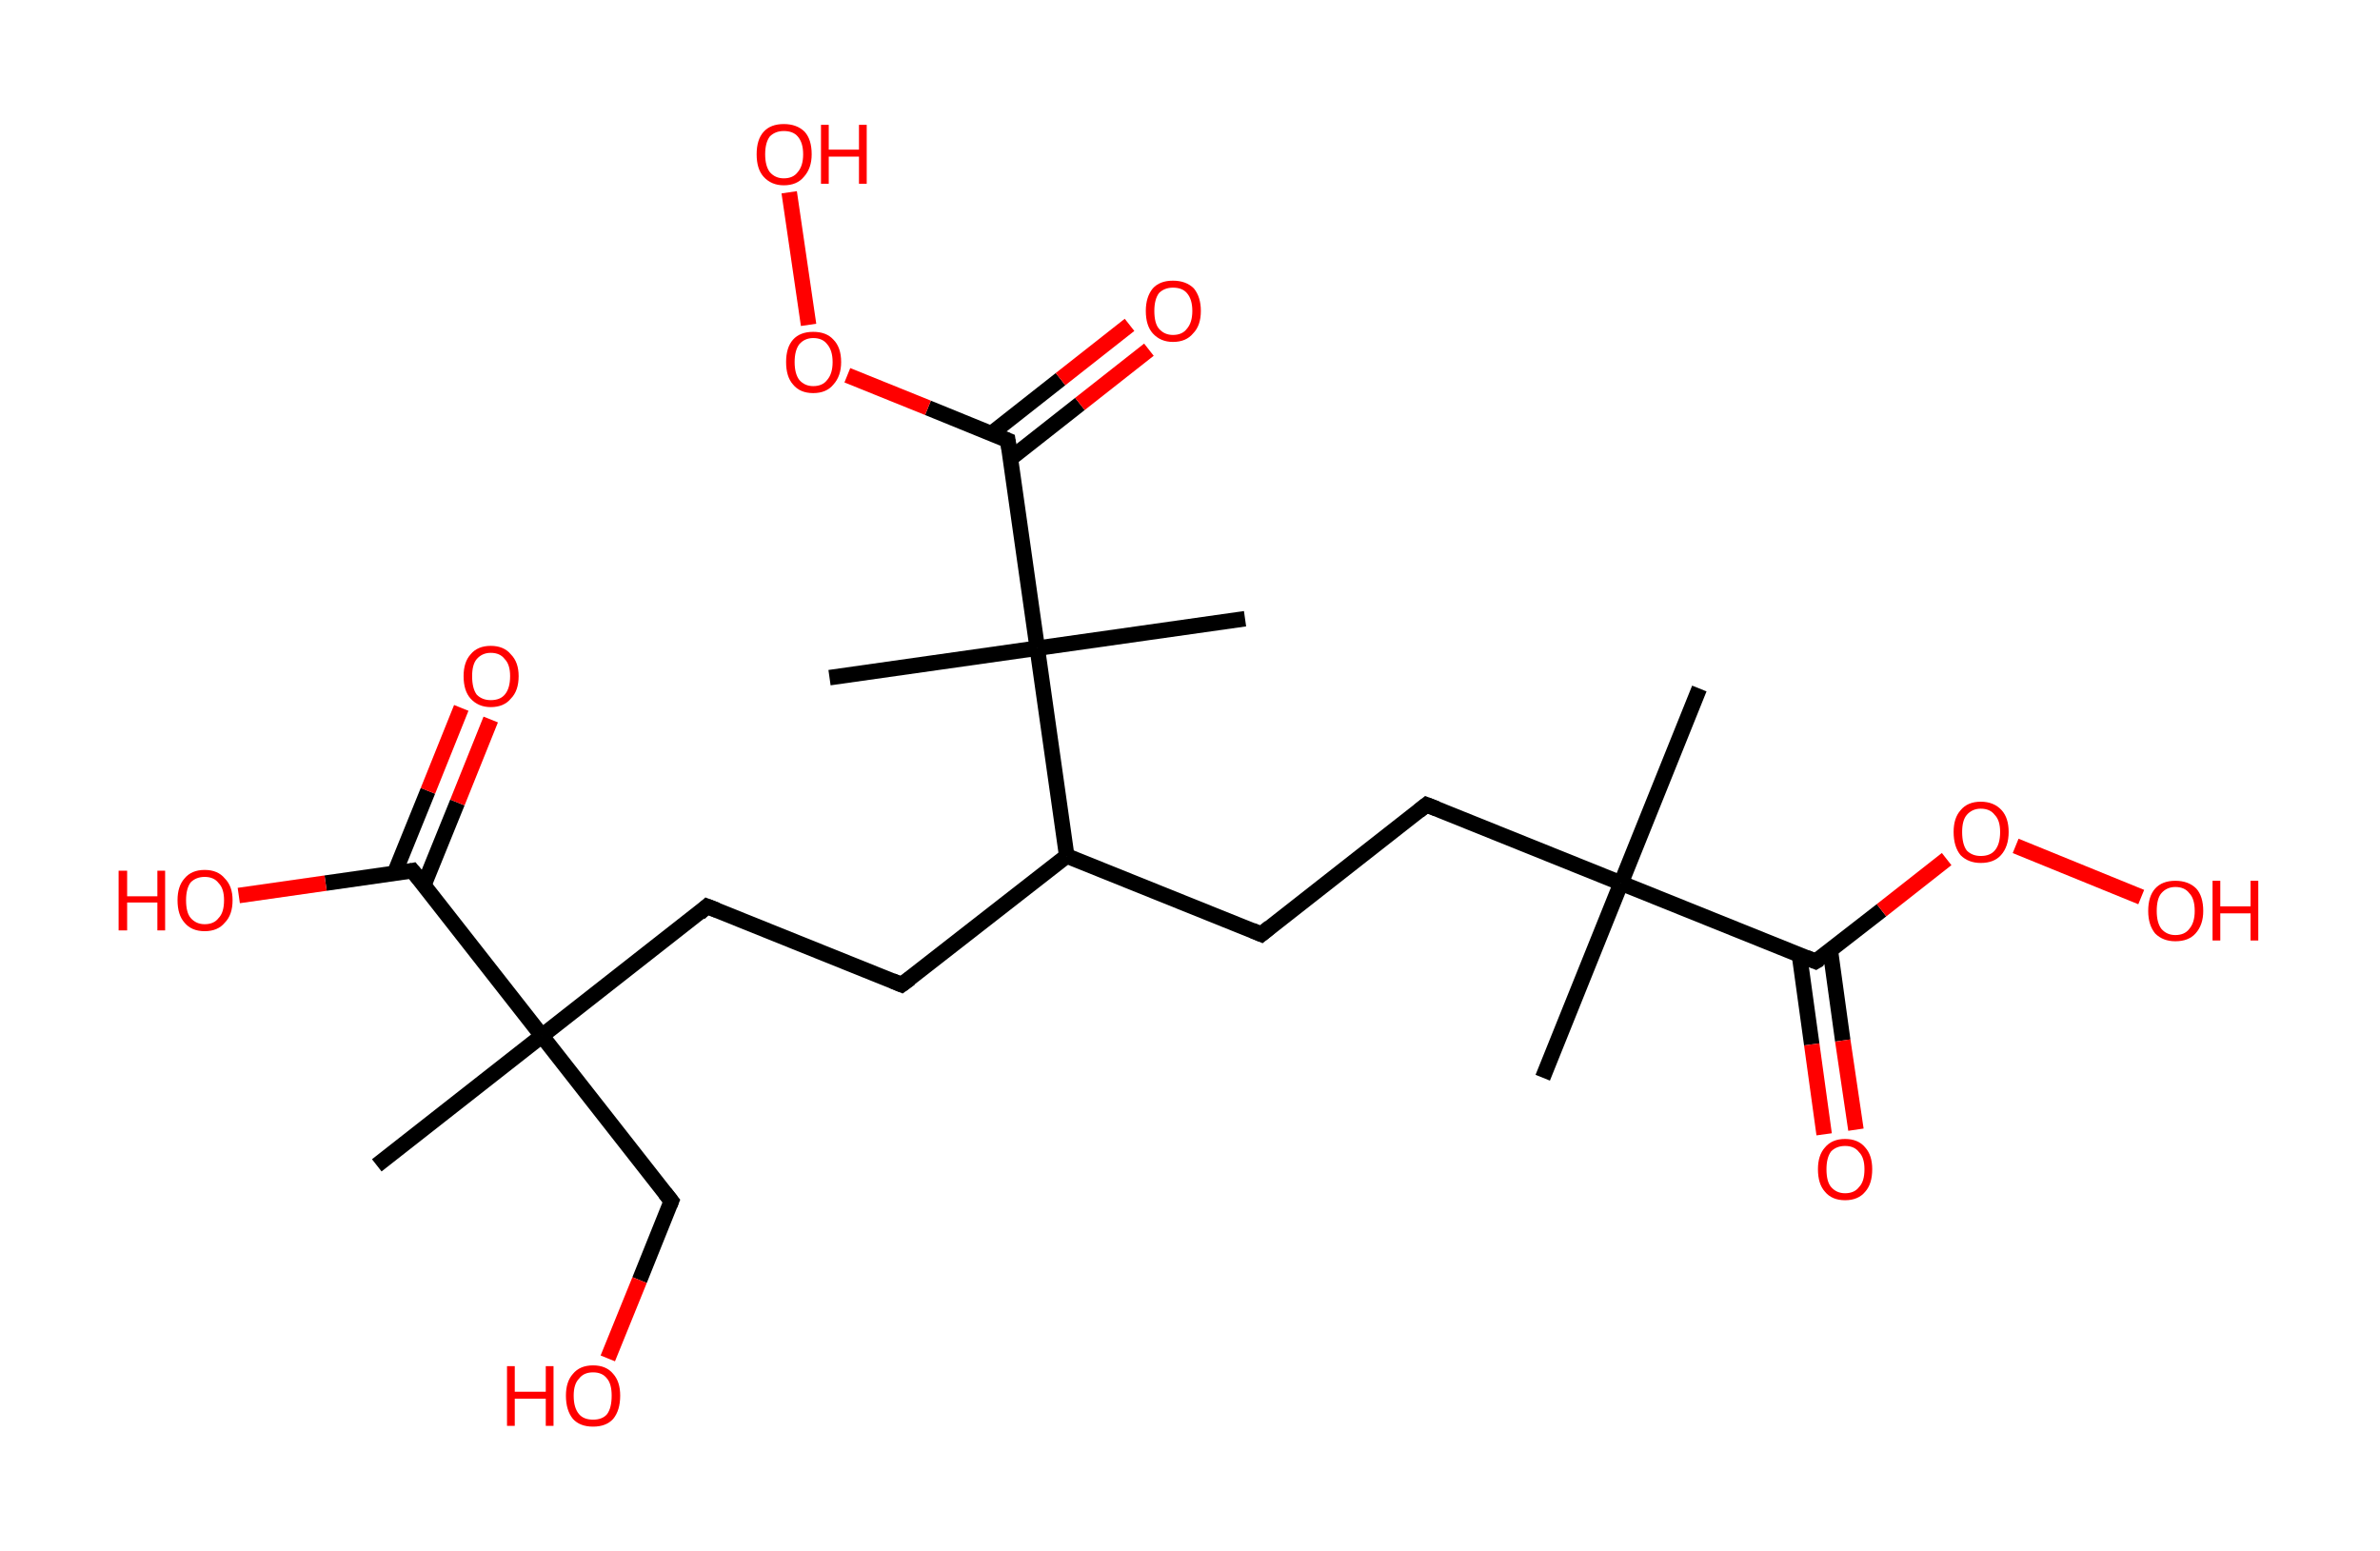 <?xml version='1.0' encoding='ASCII' standalone='yes'?>
<svg xmlns="http://www.w3.org/2000/svg" xmlns:rdkit="http://www.rdkit.org/xml" xmlns:xlink="http://www.w3.org/1999/xlink" version="1.1" baseProfile="full" xml:space="preserve" width="307px" height="200px" viewBox="0 0 307 200">
<!-- END OF HEADER -->
<rect style="opacity:1.0;fill:#FFFFFF;stroke:none" width="307.0" height="200.0" x="0.0" y="0.0"> </rect>
<path class="bond-0 atom-0 atom-1" d="M 219.2,88.8 L 209.1,113.9" style="fill:none;fill-rule:evenodd;stroke:#000000;stroke-width:2.0px;stroke-linecap:butt;stroke-linejoin:miter;stroke-opacity:1"/>
<path class="bond-1 atom-1 atom-2" d="M 209.1,113.9 L 199.0,139.0" style="fill:none;fill-rule:evenodd;stroke:#000000;stroke-width:2.0px;stroke-linecap:butt;stroke-linejoin:miter;stroke-opacity:1"/>
<path class="bond-2 atom-1 atom-3" d="M 209.1,113.9 L 184.0,103.8" style="fill:none;fill-rule:evenodd;stroke:#000000;stroke-width:2.0px;stroke-linecap:butt;stroke-linejoin:miter;stroke-opacity:1"/>
<path class="bond-3 atom-3 atom-4" d="M 184.0,103.8 L 162.7,120.5" style="fill:none;fill-rule:evenodd;stroke:#000000;stroke-width:2.0px;stroke-linecap:butt;stroke-linejoin:miter;stroke-opacity:1"/>
<path class="bond-4 atom-4 atom-5" d="M 162.7,120.5 L 137.6,110.4" style="fill:none;fill-rule:evenodd;stroke:#000000;stroke-width:2.0px;stroke-linecap:butt;stroke-linejoin:miter;stroke-opacity:1"/>
<path class="bond-5 atom-5 atom-6" d="M 137.6,110.4 L 116.3,127.0" style="fill:none;fill-rule:evenodd;stroke:#000000;stroke-width:2.0px;stroke-linecap:butt;stroke-linejoin:miter;stroke-opacity:1"/>
<path class="bond-6 atom-6 atom-7" d="M 116.3,127.0 L 91.2,116.9" style="fill:none;fill-rule:evenodd;stroke:#000000;stroke-width:2.0px;stroke-linecap:butt;stroke-linejoin:miter;stroke-opacity:1"/>
<path class="bond-7 atom-7 atom-8" d="M 91.2,116.9 L 69.9,133.6" style="fill:none;fill-rule:evenodd;stroke:#000000;stroke-width:2.0px;stroke-linecap:butt;stroke-linejoin:miter;stroke-opacity:1"/>
<path class="bond-8 atom-8 atom-9" d="M 69.9,133.6 L 48.6,150.3" style="fill:none;fill-rule:evenodd;stroke:#000000;stroke-width:2.0px;stroke-linecap:butt;stroke-linejoin:miter;stroke-opacity:1"/>
<path class="bond-9 atom-8 atom-10" d="M 69.9,133.6 L 86.6,154.9" style="fill:none;fill-rule:evenodd;stroke:#000000;stroke-width:2.0px;stroke-linecap:butt;stroke-linejoin:miter;stroke-opacity:1"/>
<path class="bond-10 atom-10 atom-11" d="M 86.6,154.9 L 82.5,165.1" style="fill:none;fill-rule:evenodd;stroke:#000000;stroke-width:2.0px;stroke-linecap:butt;stroke-linejoin:miter;stroke-opacity:1"/>
<path class="bond-10 atom-10 atom-11" d="M 82.5,165.1 L 78.4,175.2" style="fill:none;fill-rule:evenodd;stroke:#FF0000;stroke-width:2.0px;stroke-linecap:butt;stroke-linejoin:miter;stroke-opacity:1"/>
<path class="bond-11 atom-8 atom-12" d="M 69.9,133.6 L 53.2,112.3" style="fill:none;fill-rule:evenodd;stroke:#000000;stroke-width:2.0px;stroke-linecap:butt;stroke-linejoin:miter;stroke-opacity:1"/>
<path class="bond-12 atom-12 atom-13" d="M 54.7,114.1 L 59.0,103.5" style="fill:none;fill-rule:evenodd;stroke:#000000;stroke-width:2.0px;stroke-linecap:butt;stroke-linejoin:miter;stroke-opacity:1"/>
<path class="bond-12 atom-12 atom-13" d="M 59.0,103.5 L 63.3,92.8" style="fill:none;fill-rule:evenodd;stroke:#FF0000;stroke-width:2.0px;stroke-linecap:butt;stroke-linejoin:miter;stroke-opacity:1"/>
<path class="bond-12 atom-12 atom-13" d="M 50.9,112.6 L 55.2,102.0" style="fill:none;fill-rule:evenodd;stroke:#000000;stroke-width:2.0px;stroke-linecap:butt;stroke-linejoin:miter;stroke-opacity:1"/>
<path class="bond-12 atom-12 atom-13" d="M 55.2,102.0 L 59.5,91.3" style="fill:none;fill-rule:evenodd;stroke:#FF0000;stroke-width:2.0px;stroke-linecap:butt;stroke-linejoin:miter;stroke-opacity:1"/>
<path class="bond-13 atom-12 atom-14" d="M 53.2,112.3 L 42.0,113.9" style="fill:none;fill-rule:evenodd;stroke:#000000;stroke-width:2.0px;stroke-linecap:butt;stroke-linejoin:miter;stroke-opacity:1"/>
<path class="bond-13 atom-12 atom-14" d="M 42.0,113.9 L 30.8,115.5" style="fill:none;fill-rule:evenodd;stroke:#FF0000;stroke-width:2.0px;stroke-linecap:butt;stroke-linejoin:miter;stroke-opacity:1"/>
<path class="bond-14 atom-5 atom-15" d="M 137.6,110.4 L 133.8,83.6" style="fill:none;fill-rule:evenodd;stroke:#000000;stroke-width:2.0px;stroke-linecap:butt;stroke-linejoin:miter;stroke-opacity:1"/>
<path class="bond-15 atom-15 atom-16" d="M 133.8,83.6 L 160.6,79.8" style="fill:none;fill-rule:evenodd;stroke:#000000;stroke-width:2.0px;stroke-linecap:butt;stroke-linejoin:miter;stroke-opacity:1"/>
<path class="bond-16 atom-15 atom-17" d="M 133.8,83.6 L 107.0,87.4" style="fill:none;fill-rule:evenodd;stroke:#000000;stroke-width:2.0px;stroke-linecap:butt;stroke-linejoin:miter;stroke-opacity:1"/>
<path class="bond-17 atom-15 atom-18" d="M 133.8,83.6 L 130.0,56.8" style="fill:none;fill-rule:evenodd;stroke:#000000;stroke-width:2.0px;stroke-linecap:butt;stroke-linejoin:miter;stroke-opacity:1"/>
<path class="bond-18 atom-18 atom-19" d="M 130.4,59.1 L 139.3,52.1" style="fill:none;fill-rule:evenodd;stroke:#000000;stroke-width:2.0px;stroke-linecap:butt;stroke-linejoin:miter;stroke-opacity:1"/>
<path class="bond-18 atom-18 atom-19" d="M 139.3,52.1 L 148.2,45.1" style="fill:none;fill-rule:evenodd;stroke:#FF0000;stroke-width:2.0px;stroke-linecap:butt;stroke-linejoin:miter;stroke-opacity:1"/>
<path class="bond-18 atom-18 atom-19" d="M 127.9,55.9 L 136.8,48.9" style="fill:none;fill-rule:evenodd;stroke:#000000;stroke-width:2.0px;stroke-linecap:butt;stroke-linejoin:miter;stroke-opacity:1"/>
<path class="bond-18 atom-18 atom-19" d="M 136.8,48.9 L 145.7,41.9" style="fill:none;fill-rule:evenodd;stroke:#FF0000;stroke-width:2.0px;stroke-linecap:butt;stroke-linejoin:miter;stroke-opacity:1"/>
<path class="bond-19 atom-18 atom-20" d="M 130.0,56.8 L 119.7,52.6" style="fill:none;fill-rule:evenodd;stroke:#000000;stroke-width:2.0px;stroke-linecap:butt;stroke-linejoin:miter;stroke-opacity:1"/>
<path class="bond-19 atom-18 atom-20" d="M 119.7,52.6 L 109.3,48.4" style="fill:none;fill-rule:evenodd;stroke:#FF0000;stroke-width:2.0px;stroke-linecap:butt;stroke-linejoin:miter;stroke-opacity:1"/>
<path class="bond-20 atom-20 atom-21" d="M 104.3,41.9 L 101.8,24.8" style="fill:none;fill-rule:evenodd;stroke:#FF0000;stroke-width:2.0px;stroke-linecap:butt;stroke-linejoin:miter;stroke-opacity:1"/>
<path class="bond-21 atom-1 atom-22" d="M 209.1,113.9 L 234.2,124.0" style="fill:none;fill-rule:evenodd;stroke:#000000;stroke-width:2.0px;stroke-linecap:butt;stroke-linejoin:miter;stroke-opacity:1"/>
<path class="bond-22 atom-22 atom-23" d="M 232.1,123.1 L 233.7,134.7" style="fill:none;fill-rule:evenodd;stroke:#000000;stroke-width:2.0px;stroke-linecap:butt;stroke-linejoin:miter;stroke-opacity:1"/>
<path class="bond-22 atom-22 atom-23" d="M 233.7,134.7 L 235.3,146.3" style="fill:none;fill-rule:evenodd;stroke:#FF0000;stroke-width:2.0px;stroke-linecap:butt;stroke-linejoin:miter;stroke-opacity:1"/>
<path class="bond-22 atom-22 atom-23" d="M 236.1,122.6 L 237.7,134.2" style="fill:none;fill-rule:evenodd;stroke:#000000;stroke-width:2.0px;stroke-linecap:butt;stroke-linejoin:miter;stroke-opacity:1"/>
<path class="bond-22 atom-22 atom-23" d="M 237.7,134.2 L 239.4,145.7" style="fill:none;fill-rule:evenodd;stroke:#FF0000;stroke-width:2.0px;stroke-linecap:butt;stroke-linejoin:miter;stroke-opacity:1"/>
<path class="bond-23 atom-22 atom-24" d="M 234.2,124.0 L 242.7,117.4" style="fill:none;fill-rule:evenodd;stroke:#000000;stroke-width:2.0px;stroke-linecap:butt;stroke-linejoin:miter;stroke-opacity:1"/>
<path class="bond-23 atom-22 atom-24" d="M 242.7,117.4 L 251.1,110.8" style="fill:none;fill-rule:evenodd;stroke:#FF0000;stroke-width:2.0px;stroke-linecap:butt;stroke-linejoin:miter;stroke-opacity:1"/>
<path class="bond-24 atom-24 atom-25" d="M 260.0,109.1 L 276.2,115.7" style="fill:none;fill-rule:evenodd;stroke:#FF0000;stroke-width:2.0px;stroke-linecap:butt;stroke-linejoin:miter;stroke-opacity:1"/>
<path d="M 185.3,104.3 L 184.0,103.8 L 183.0,104.6" style="fill:none;stroke:#000000;stroke-width:2.0px;stroke-linecap:butt;stroke-linejoin:miter;stroke-opacity:1;"/>
<path d="M 163.8,119.6 L 162.7,120.5 L 161.5,120.0" style="fill:none;stroke:#000000;stroke-width:2.0px;stroke-linecap:butt;stroke-linejoin:miter;stroke-opacity:1;"/>
<path d="M 117.4,126.2 L 116.3,127.0 L 115.1,126.5" style="fill:none;stroke:#000000;stroke-width:2.0px;stroke-linecap:butt;stroke-linejoin:miter;stroke-opacity:1;"/>
<path d="M 92.5,117.4 L 91.2,116.9 L 90.2,117.8" style="fill:none;stroke:#000000;stroke-width:2.0px;stroke-linecap:butt;stroke-linejoin:miter;stroke-opacity:1;"/>
<path d="M 85.8,153.9 L 86.6,154.9 L 86.4,155.4" style="fill:none;stroke:#000000;stroke-width:2.0px;stroke-linecap:butt;stroke-linejoin:miter;stroke-opacity:1;"/>
<path d="M 54.1,113.4 L 53.2,112.3 L 52.7,112.4" style="fill:none;stroke:#000000;stroke-width:2.0px;stroke-linecap:butt;stroke-linejoin:miter;stroke-opacity:1;"/>
<path d="M 130.2,58.1 L 130.0,56.8 L 129.5,56.6" style="fill:none;stroke:#000000;stroke-width:2.0px;stroke-linecap:butt;stroke-linejoin:miter;stroke-opacity:1;"/>
<path d="M 233.0,123.5 L 234.2,124.0 L 234.7,123.7" style="fill:none;stroke:#000000;stroke-width:2.0px;stroke-linecap:butt;stroke-linejoin:miter;stroke-opacity:1;"/>
<path class="atom-11" d="M 65.4 176.2 L 66.4 176.2 L 66.4 179.5 L 70.4 179.5 L 70.4 176.2 L 71.4 176.2 L 71.4 183.9 L 70.4 183.9 L 70.4 180.4 L 66.4 180.4 L 66.4 183.9 L 65.4 183.9 L 65.4 176.2 " fill="#FF0000"/>
<path class="atom-11" d="M 73.0 180.0 Q 73.0 178.2, 73.9 177.2 Q 74.8 176.1, 76.5 176.1 Q 78.2 176.1, 79.1 177.2 Q 80.0 178.2, 80.0 180.0 Q 80.0 181.9, 79.1 183.0 Q 78.2 184.0, 76.5 184.0 Q 74.8 184.0, 73.9 183.0 Q 73.0 181.9, 73.0 180.0 M 76.5 183.1 Q 77.7 183.1, 78.3 182.4 Q 78.9 181.6, 78.9 180.0 Q 78.9 178.5, 78.3 177.8 Q 77.7 177.0, 76.5 177.0 Q 75.3 177.0, 74.7 177.8 Q 74.0 178.5, 74.0 180.0 Q 74.0 181.6, 74.7 182.4 Q 75.3 183.1, 76.5 183.1 " fill="#FF0000"/>
<path class="atom-13" d="M 59.8 87.2 Q 59.8 85.4, 60.7 84.4 Q 61.6 83.3, 63.3 83.3 Q 65.0 83.3, 65.9 84.4 Q 66.9 85.4, 66.9 87.2 Q 66.9 89.1, 65.9 90.1 Q 65.0 91.2, 63.3 91.2 Q 61.7 91.2, 60.7 90.1 Q 59.8 89.1, 59.8 87.2 M 63.3 90.3 Q 64.5 90.3, 65.1 89.6 Q 65.8 88.8, 65.8 87.2 Q 65.8 85.7, 65.1 85.0 Q 64.5 84.2, 63.3 84.2 Q 62.2 84.2, 61.5 85.0 Q 60.9 85.7, 60.9 87.2 Q 60.9 88.8, 61.5 89.6 Q 62.2 90.3, 63.3 90.3 " fill="#FF0000"/>
<path class="atom-14" d="M 15.3 112.3 L 16.4 112.3 L 16.4 115.6 L 20.3 115.6 L 20.3 112.3 L 21.3 112.3 L 21.3 120.0 L 20.3 120.0 L 20.3 116.4 L 16.4 116.4 L 16.4 120.0 L 15.3 120.0 L 15.3 112.3 " fill="#FF0000"/>
<path class="atom-14" d="M 22.9 116.1 Q 22.9 114.3, 23.8 113.3 Q 24.7 112.2, 26.4 112.2 Q 28.1 112.2, 29.0 113.3 Q 30.0 114.3, 30.0 116.1 Q 30.0 118.0, 29.0 119.0 Q 28.1 120.1, 26.4 120.1 Q 24.7 120.1, 23.8 119.0 Q 22.9 118.0, 22.9 116.1 M 26.4 119.2 Q 27.6 119.2, 28.2 118.4 Q 28.9 117.7, 28.9 116.1 Q 28.9 114.6, 28.2 113.9 Q 27.6 113.1, 26.4 113.1 Q 25.3 113.1, 24.6 113.8 Q 24.0 114.6, 24.0 116.1 Q 24.0 117.7, 24.6 118.4 Q 25.3 119.2, 26.4 119.2 " fill="#FF0000"/>
<path class="atom-19" d="M 147.8 40.1 Q 147.8 38.3, 148.7 37.2 Q 149.6 36.2, 151.3 36.2 Q 153.0 36.2, 154.0 37.2 Q 154.9 38.3, 154.9 40.1 Q 154.9 42.0, 153.9 43.0 Q 153.0 44.1, 151.3 44.1 Q 149.7 44.1, 148.7 43.0 Q 147.8 42.0, 147.8 40.1 M 151.3 43.2 Q 152.5 43.2, 153.1 42.4 Q 153.8 41.6, 153.8 40.1 Q 153.8 38.6, 153.1 37.8 Q 152.5 37.1, 151.3 37.1 Q 150.2 37.1, 149.5 37.8 Q 148.9 38.6, 148.9 40.1 Q 148.9 41.7, 149.5 42.4 Q 150.2 43.2, 151.3 43.2 " fill="#FF0000"/>
<path class="atom-20" d="M 101.4 46.7 Q 101.4 44.8, 102.3 43.8 Q 103.2 42.8, 104.9 42.8 Q 106.6 42.8, 107.5 43.8 Q 108.5 44.8, 108.5 46.7 Q 108.5 48.5, 107.5 49.6 Q 106.6 50.7, 104.9 50.7 Q 103.2 50.7, 102.3 49.6 Q 101.4 48.6, 101.4 46.7 M 104.9 49.8 Q 106.1 49.8, 106.7 49.0 Q 107.4 48.2, 107.4 46.7 Q 107.4 45.2, 106.7 44.4 Q 106.1 43.6, 104.9 43.6 Q 103.8 43.6, 103.1 44.4 Q 102.5 45.2, 102.5 46.7 Q 102.5 48.2, 103.1 49.0 Q 103.8 49.8, 104.9 49.8 " fill="#FF0000"/>
<path class="atom-21" d="M 97.6 19.9 Q 97.6 18.0, 98.5 17.0 Q 99.4 16.0, 101.1 16.0 Q 102.8 16.0, 103.8 17.0 Q 104.7 18.0, 104.7 19.9 Q 104.7 21.7, 103.7 22.8 Q 102.8 23.9, 101.1 23.9 Q 99.5 23.9, 98.5 22.8 Q 97.6 21.8, 97.6 19.9 M 101.1 23.0 Q 102.3 23.0, 102.9 22.2 Q 103.6 21.4, 103.6 19.9 Q 103.6 18.4, 102.9 17.6 Q 102.3 16.9, 101.1 16.9 Q 100.0 16.9, 99.3 17.6 Q 98.7 18.4, 98.7 19.9 Q 98.7 21.4, 99.3 22.2 Q 100.0 23.0, 101.1 23.0 " fill="#FF0000"/>
<path class="atom-21" d="M 105.9 16.1 L 106.9 16.1 L 106.9 19.3 L 110.8 19.3 L 110.8 16.1 L 111.8 16.1 L 111.8 23.7 L 110.8 23.7 L 110.8 20.2 L 106.9 20.2 L 106.9 23.7 L 105.9 23.7 L 105.9 16.1 " fill="#FF0000"/>
<path class="atom-23" d="M 234.5 150.8 Q 234.5 149.0, 235.4 148.0 Q 236.3 146.9, 238.0 146.9 Q 239.7 146.9, 240.6 148.0 Q 241.5 149.0, 241.5 150.8 Q 241.5 152.7, 240.6 153.7 Q 239.7 154.8, 238.0 154.8 Q 236.3 154.8, 235.4 153.7 Q 234.5 152.7, 234.5 150.8 M 238.0 153.9 Q 239.2 153.9, 239.8 153.1 Q 240.5 152.4, 240.5 150.8 Q 240.5 149.3, 239.8 148.6 Q 239.2 147.8, 238.0 147.8 Q 236.9 147.8, 236.2 148.5 Q 235.6 149.3, 235.6 150.8 Q 235.6 152.4, 236.2 153.1 Q 236.9 153.9, 238.0 153.9 " fill="#FF0000"/>
<path class="atom-24" d="M 252.0 107.3 Q 252.0 105.5, 252.9 104.5 Q 253.8 103.4, 255.5 103.4 Q 257.2 103.4, 258.2 104.5 Q 259.1 105.5, 259.1 107.3 Q 259.1 109.2, 258.1 110.3 Q 257.2 111.3, 255.5 111.3 Q 253.9 111.3, 252.9 110.3 Q 252.0 109.2, 252.0 107.3 M 255.5 110.4 Q 256.7 110.4, 257.3 109.7 Q 258.0 108.9, 258.0 107.3 Q 258.0 105.8, 257.3 105.1 Q 256.7 104.3, 255.5 104.3 Q 254.4 104.3, 253.7 105.1 Q 253.1 105.8, 253.1 107.3 Q 253.1 108.9, 253.7 109.7 Q 254.4 110.4, 255.5 110.4 " fill="#FF0000"/>
<path class="atom-25" d="M 277.1 117.5 Q 277.1 115.6, 278.0 114.6 Q 278.9 113.6, 280.6 113.6 Q 282.3 113.6, 283.3 114.6 Q 284.2 115.6, 284.2 117.5 Q 284.2 119.3, 283.2 120.4 Q 282.3 121.4, 280.6 121.4 Q 279.0 121.4, 278.0 120.4 Q 277.1 119.3, 277.1 117.5 M 280.6 120.6 Q 281.8 120.6, 282.4 119.8 Q 283.1 119.0, 283.1 117.5 Q 283.1 115.9, 282.4 115.2 Q 281.8 114.4, 280.6 114.4 Q 279.5 114.4, 278.8 115.2 Q 278.2 115.9, 278.2 117.5 Q 278.2 119.0, 278.8 119.8 Q 279.5 120.6, 280.6 120.6 " fill="#FF0000"/>
<path class="atom-25" d="M 285.4 113.6 L 286.4 113.6 L 286.4 116.9 L 290.3 116.9 L 290.3 113.6 L 291.3 113.6 L 291.3 121.3 L 290.3 121.3 L 290.3 117.8 L 286.4 117.8 L 286.4 121.3 L 285.4 121.3 L 285.4 113.6 " fill="#FF0000"/>
</svg>
